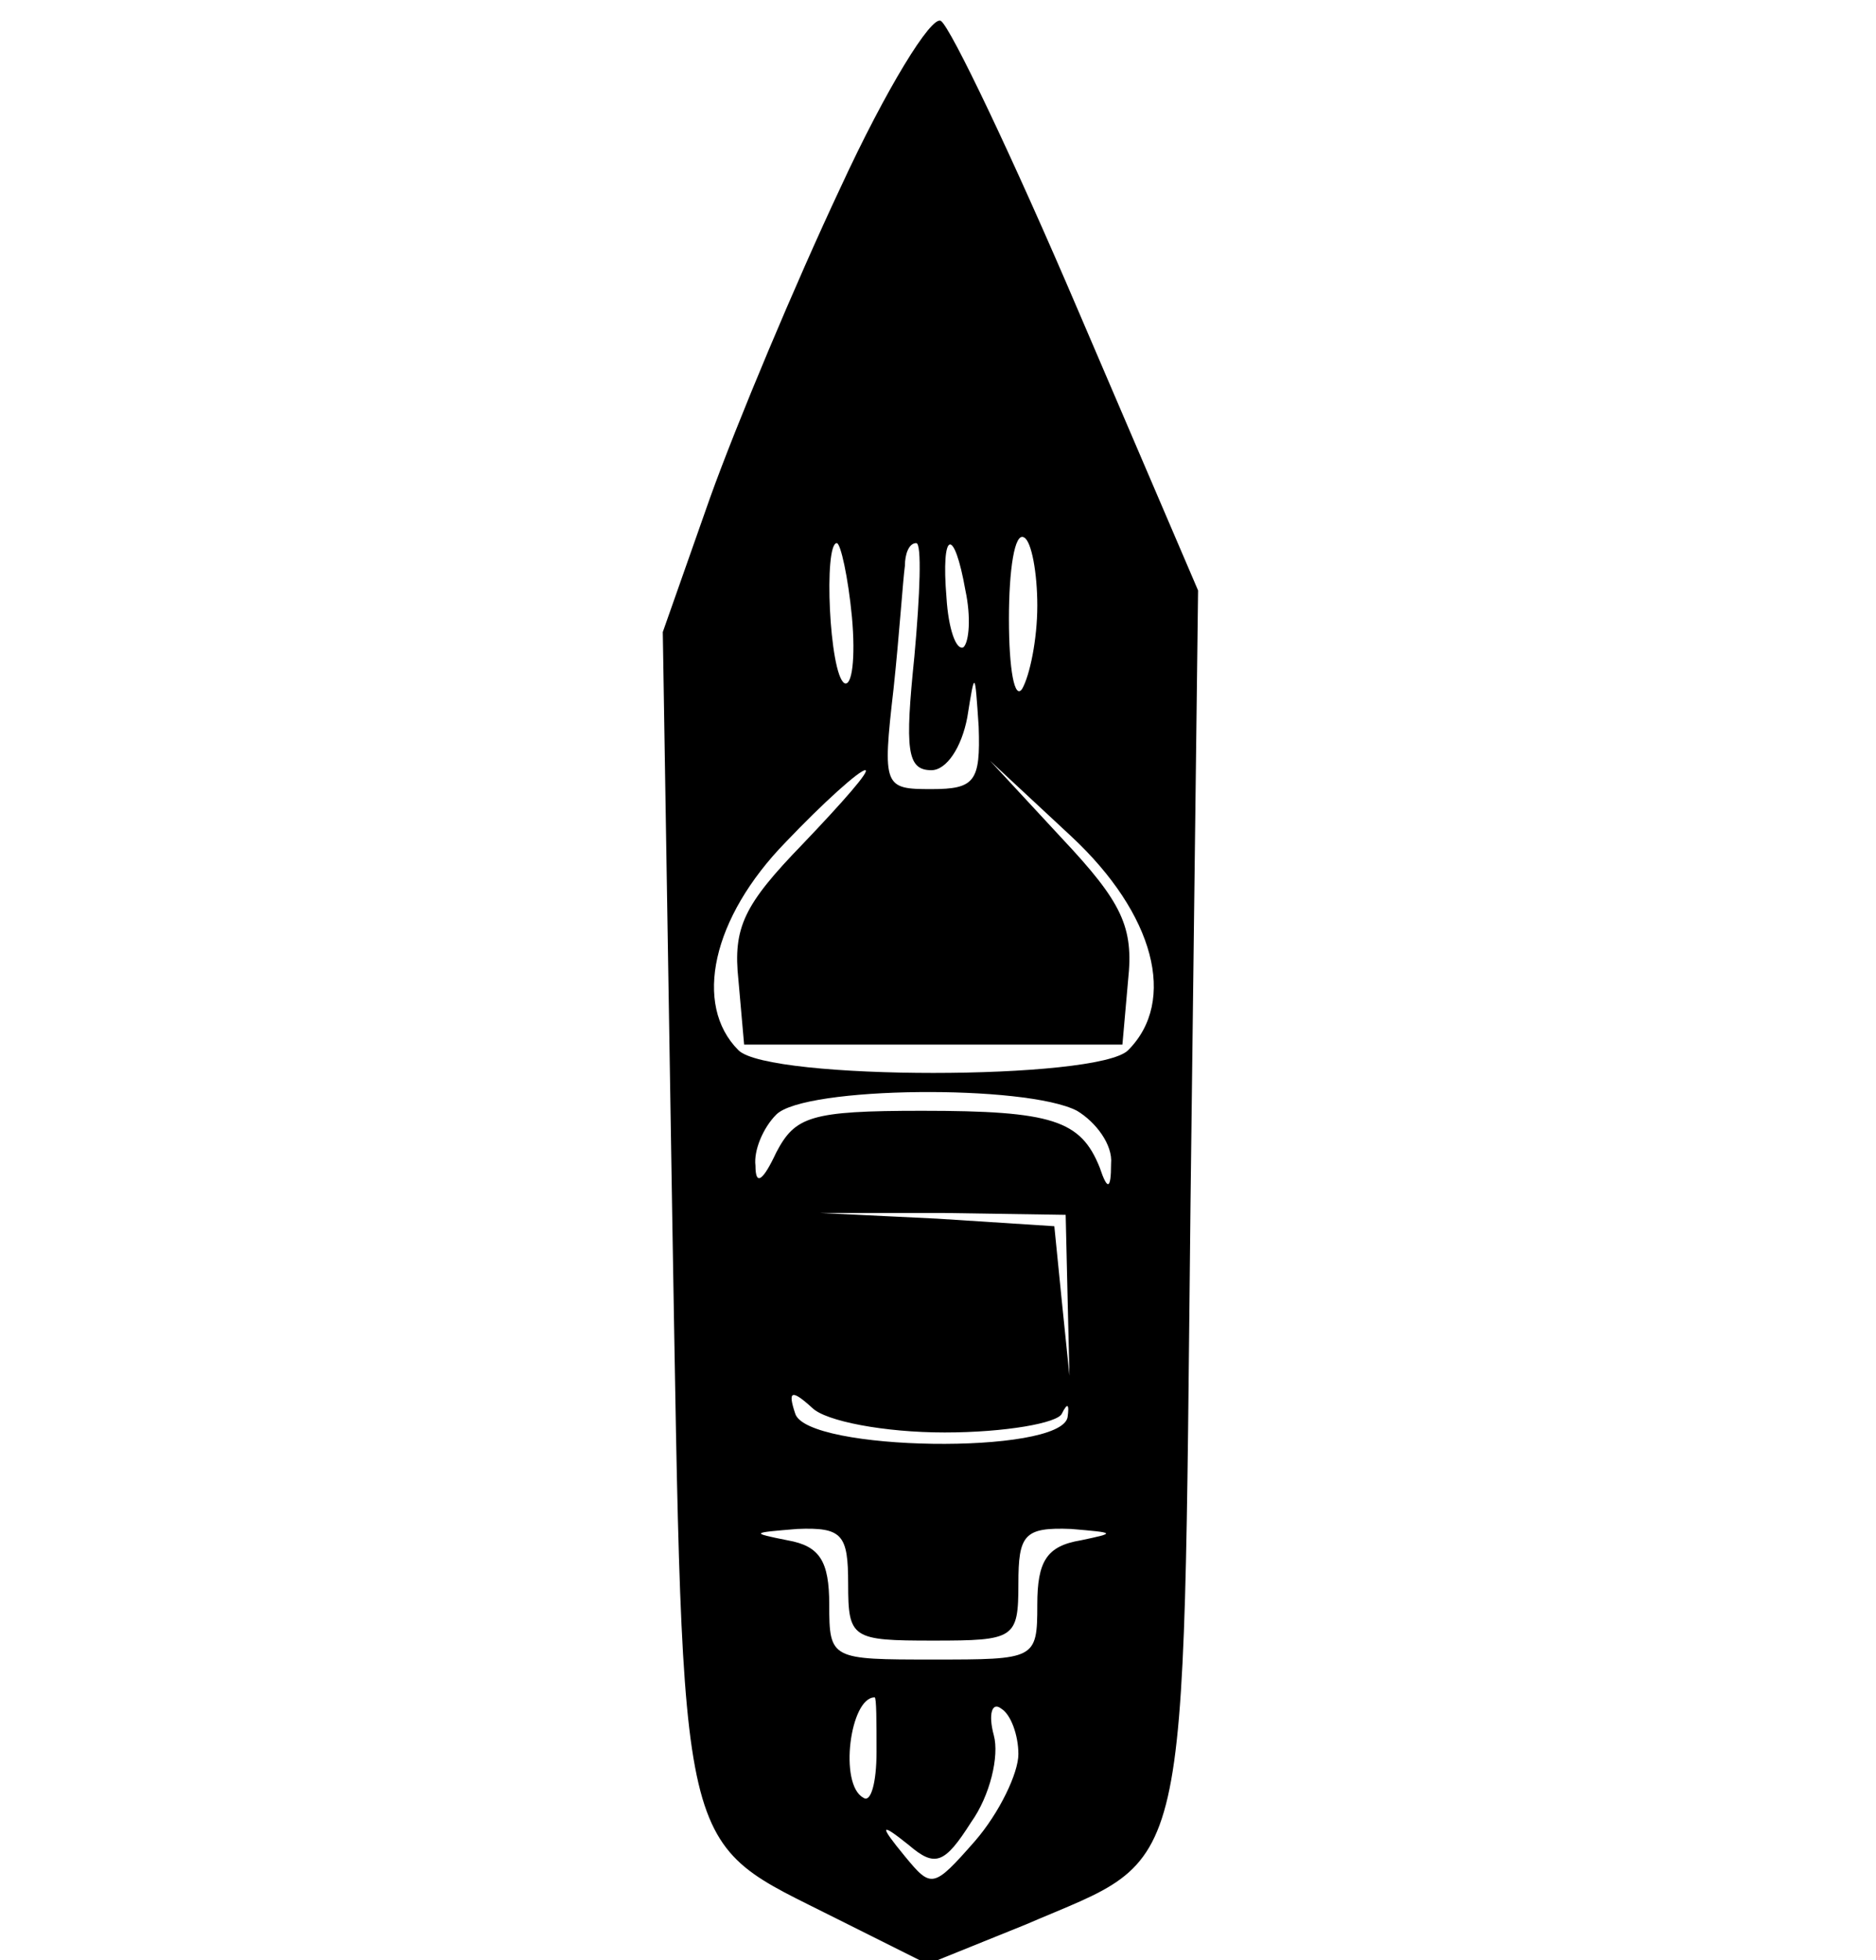 <?xml version="1.0" encoding="utf-8"?>
<svg version="1.0" xmlns="http://www.w3.org/2000/svg" width="450pt" height="470pt" viewBox="0 0 29.168 103.588" preserveAspectRatio="xMidYMid meet">
  <g transform="matrix(0.1, 0, 0, -0.1, -365.166, 172.704)" fill="#000000" stroke="none">
    <path d="M3746 1628 c-24 -51 -55 -125 -69 -164 l-25 -71 5 -309 c6 -347 2 -328 87 -371 l48 -24 52 21 c88 38 83 15 87 381 l4 324 -63 147 c-35 82 -68 151 -73 154 -5 3 -29 -36 -53 -88z m104 -221 c0 -18 -4 -37 -8 -44 -4 -6 -7 10 -7 37 0 26 3 46 8 43 4 -2 7 -19 7 -36z m-98 -6 c2 -22 0 -37 -4 -35 -8 5 -11 74 -4 74 2 0 6 -18 8 -39z m33 -21 c-5 -49 -4 -60 9 -60 8 0 16 12 19 28 4 25 4 25 6 -5 1 -29 -2 -33 -25 -33 -25 0 -26 1 -20 53 3 28 5 58 6 65 0 6 2 12 6 12 3 0 2 -27 -1 -60z m27 35 c3 -14 2 -27 -1 -30 -4 -2 -8 10 -9 26 -3 36 4 38 10 4z m-86 -134 c-31 -32 -37 -44 -34 -72 l3 -34 100 0 100 0 3 34 c3 28 -3 41 -35 75 l-38 41 43 -40 c44 -41 56 -87 30 -113 -16 -16 -190 -16 -206 0 -24 24 -14 70 25 110 20 21 39 38 42 38 3 0 -12 -17 -33 -39z m145 -141 c10 -6 19 -18 18 -28 0 -14 -2 -14 -6 -2 -10 25 -25 30 -94 30 -59 0 -67 -3 -77 -22 -7 -15 -11 -18 -11 -7 -1 8 4 20 11 27 15 15 132 16 159 2z m-5 -98 l1 -42 -4 39 -4 40 -62 4 -62 3 65 0 65 -1 1 -43z m-65 -72 c32 0 60 5 62 10 3 6 4 5 3 -2 -4 -20 -138 -18 -144 2 -4 12 -2 13 9 3 7 -7 38 -13 70 -13z m-51 -80 c0 -29 2 -30 45 -30 43 0 45 1 45 30 0 26 3 30 28 29 23 -2 24 -2 5 -6 -18 -3 -23 -11 -23 -34 0 -29 -1 -29 -55 -29 -54 0 -55 0 -55 29 0 23 -5 31 -22 34 -20 4 -19 4 5 6 24 1 27 -3 27 -29z m15 -89 c0 -16 -3 -27 -7 -24 -13 7 -7 53 6 53 1 0 1 -13 1 -29z m75 -1 c0 -10 -10 -31 -23 -46 -22 -25 -23 -25 -37 -8 -14 17 -13 18 2 6 14 -12 19 -10 33 12 10 14 15 35 12 46 -3 11 -1 18 4 14 5 -3 9 -14 9 -24z"/>
  </g>
</svg>